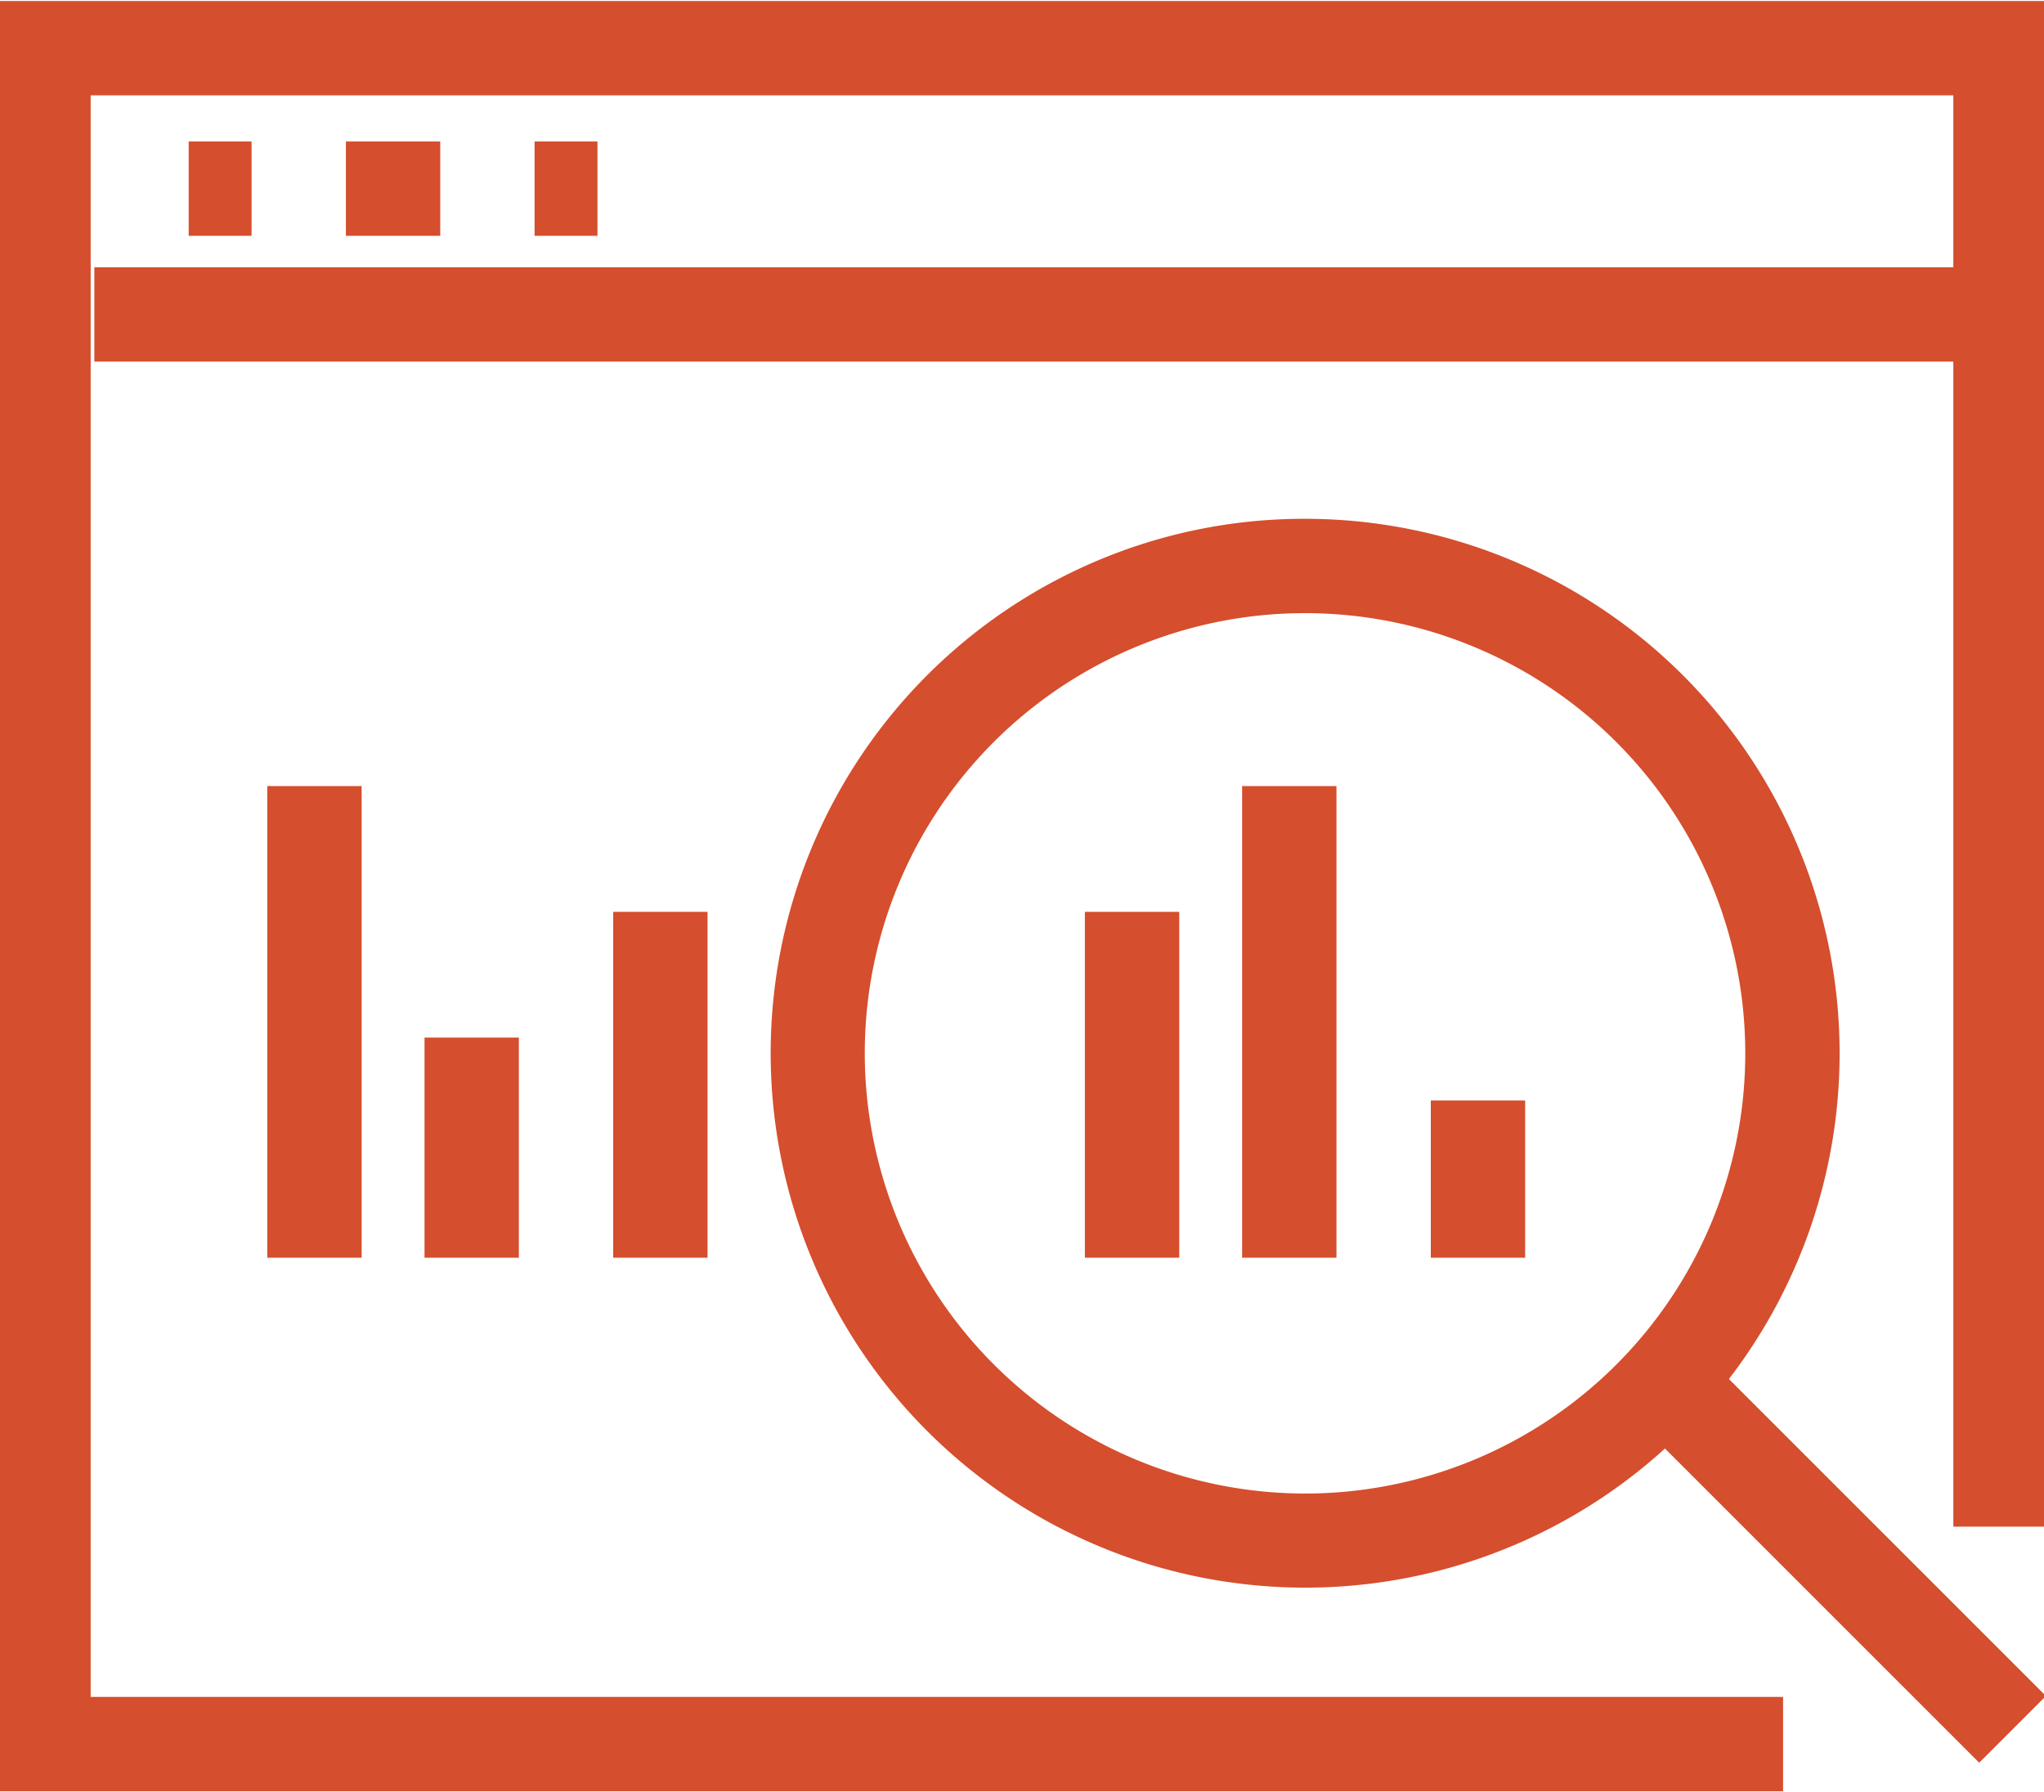 <svg xmlns="http://www.w3.org/2000/svg" xmlns:xlink="http://www.w3.org/1999/xlink" width="65" height="57" viewBox="0 0 65 57">
  <defs>
    <clipPath id="clip-path">
      <rect id="Retângulo_101" data-name="Retângulo 101" width="65" height="57" transform="translate(0 -0.149)" fill="#d54e2d" stroke="#d54e2d" stroke-width="3"/>
    </clipPath>
  </defs>
  <g id="Grupo_2233" data-name="Grupo 2233" transform="translate(0 0.149)">
    <g id="Grupo_2230" data-name="Grupo 2230">
      <g id="Grupo_2229" data-name="Grupo 2229" clip-path="url(#clip-path)">
        <path id="Caminho_9466" data-name="Caminho 9466" d="M56.319,56.436H-.5V-.5H64.734V48.021h-3V2.5H2.5V53.436H56.319Z" transform="translate(0.383 0.383)" fill="#d54e2d"/>
        <path id="Linha_32" data-name="Linha 32" d="M61,1.5H0v-3H61Z" transform="translate(3 9.851)" fill="#d54e2d"/>
        <path id="Linha_33" data-name="Linha 33" d="M2,1.5H0v-3H2Z" transform="translate(6 5.851)" fill="#d54e2d"/>
        <path id="Linha_34" data-name="Linha 34" d="M3,1.5H0v-3H3Z" transform="translate(11 5.851)" fill="#d54e2d"/>
        <path id="Linha_35" data-name="Linha 35" d="M2,1.5H0v-3H2Z" transform="translate(17 5.851)" fill="#d54e2d"/>
      </g>
    </g>
    <path id="Linha_36" data-name="Linha 36" d="M1.5,5h-3V0h3Z" transform="translate(47 34.851)" fill="#d54e2d"/>
    <path id="Linha_37" data-name="Linha 37" d="M1.5,11h-3V0h3Z" transform="translate(21 28.851)" fill="#d54e2d"/>
    <path id="Linha_38" data-name="Linha 38" d="M1.5,7h-3V0h3Z" transform="translate(15 32.851)" fill="#d54e2d"/>
    <path id="Linha_39" data-name="Linha 39" d="M1.5,15h-3V0h3Z" transform="translate(10 24.851)" fill="#d54e2d"/>
    <path id="Linha_40" data-name="Linha 40" d="M1.5,15h-3V0h3Z" transform="translate(41 24.851)" fill="#d54e2d"/>
    <path id="Linha_41" data-name="Linha 41" d="M1.5,11h-3V0h3Z" transform="translate(36 28.851)" fill="#d54e2d"/>
    <g id="Grupo_2232" data-name="Grupo 2232">
      <g id="Grupo_2231" data-name="Grupo 2231" clip-path="url(#clip-path)">
        <path id="Elipse_3" data-name="Elipse 3" d="M15.5-1.5A17,17,0,0,1,27.521,27.521,17,17,0,1,1,8.882-.163,16.9,16.9,0,0,1,15.5-1.5Zm0,31a14,14,0,1,0-14-14A14.016,14.016,0,0,0,15.5,29.5Z" transform="translate(26 17.851)" fill="#d54e2d"/>
        <path id="Linha_42" data-name="Linha 42" d="M9.939,12.061l-11-11L1.061-1.061l11,11Z" transform="translate(53 43.851)" fill="#d54e2d"/>
      </g>
    </g>
  </g>
</svg>
